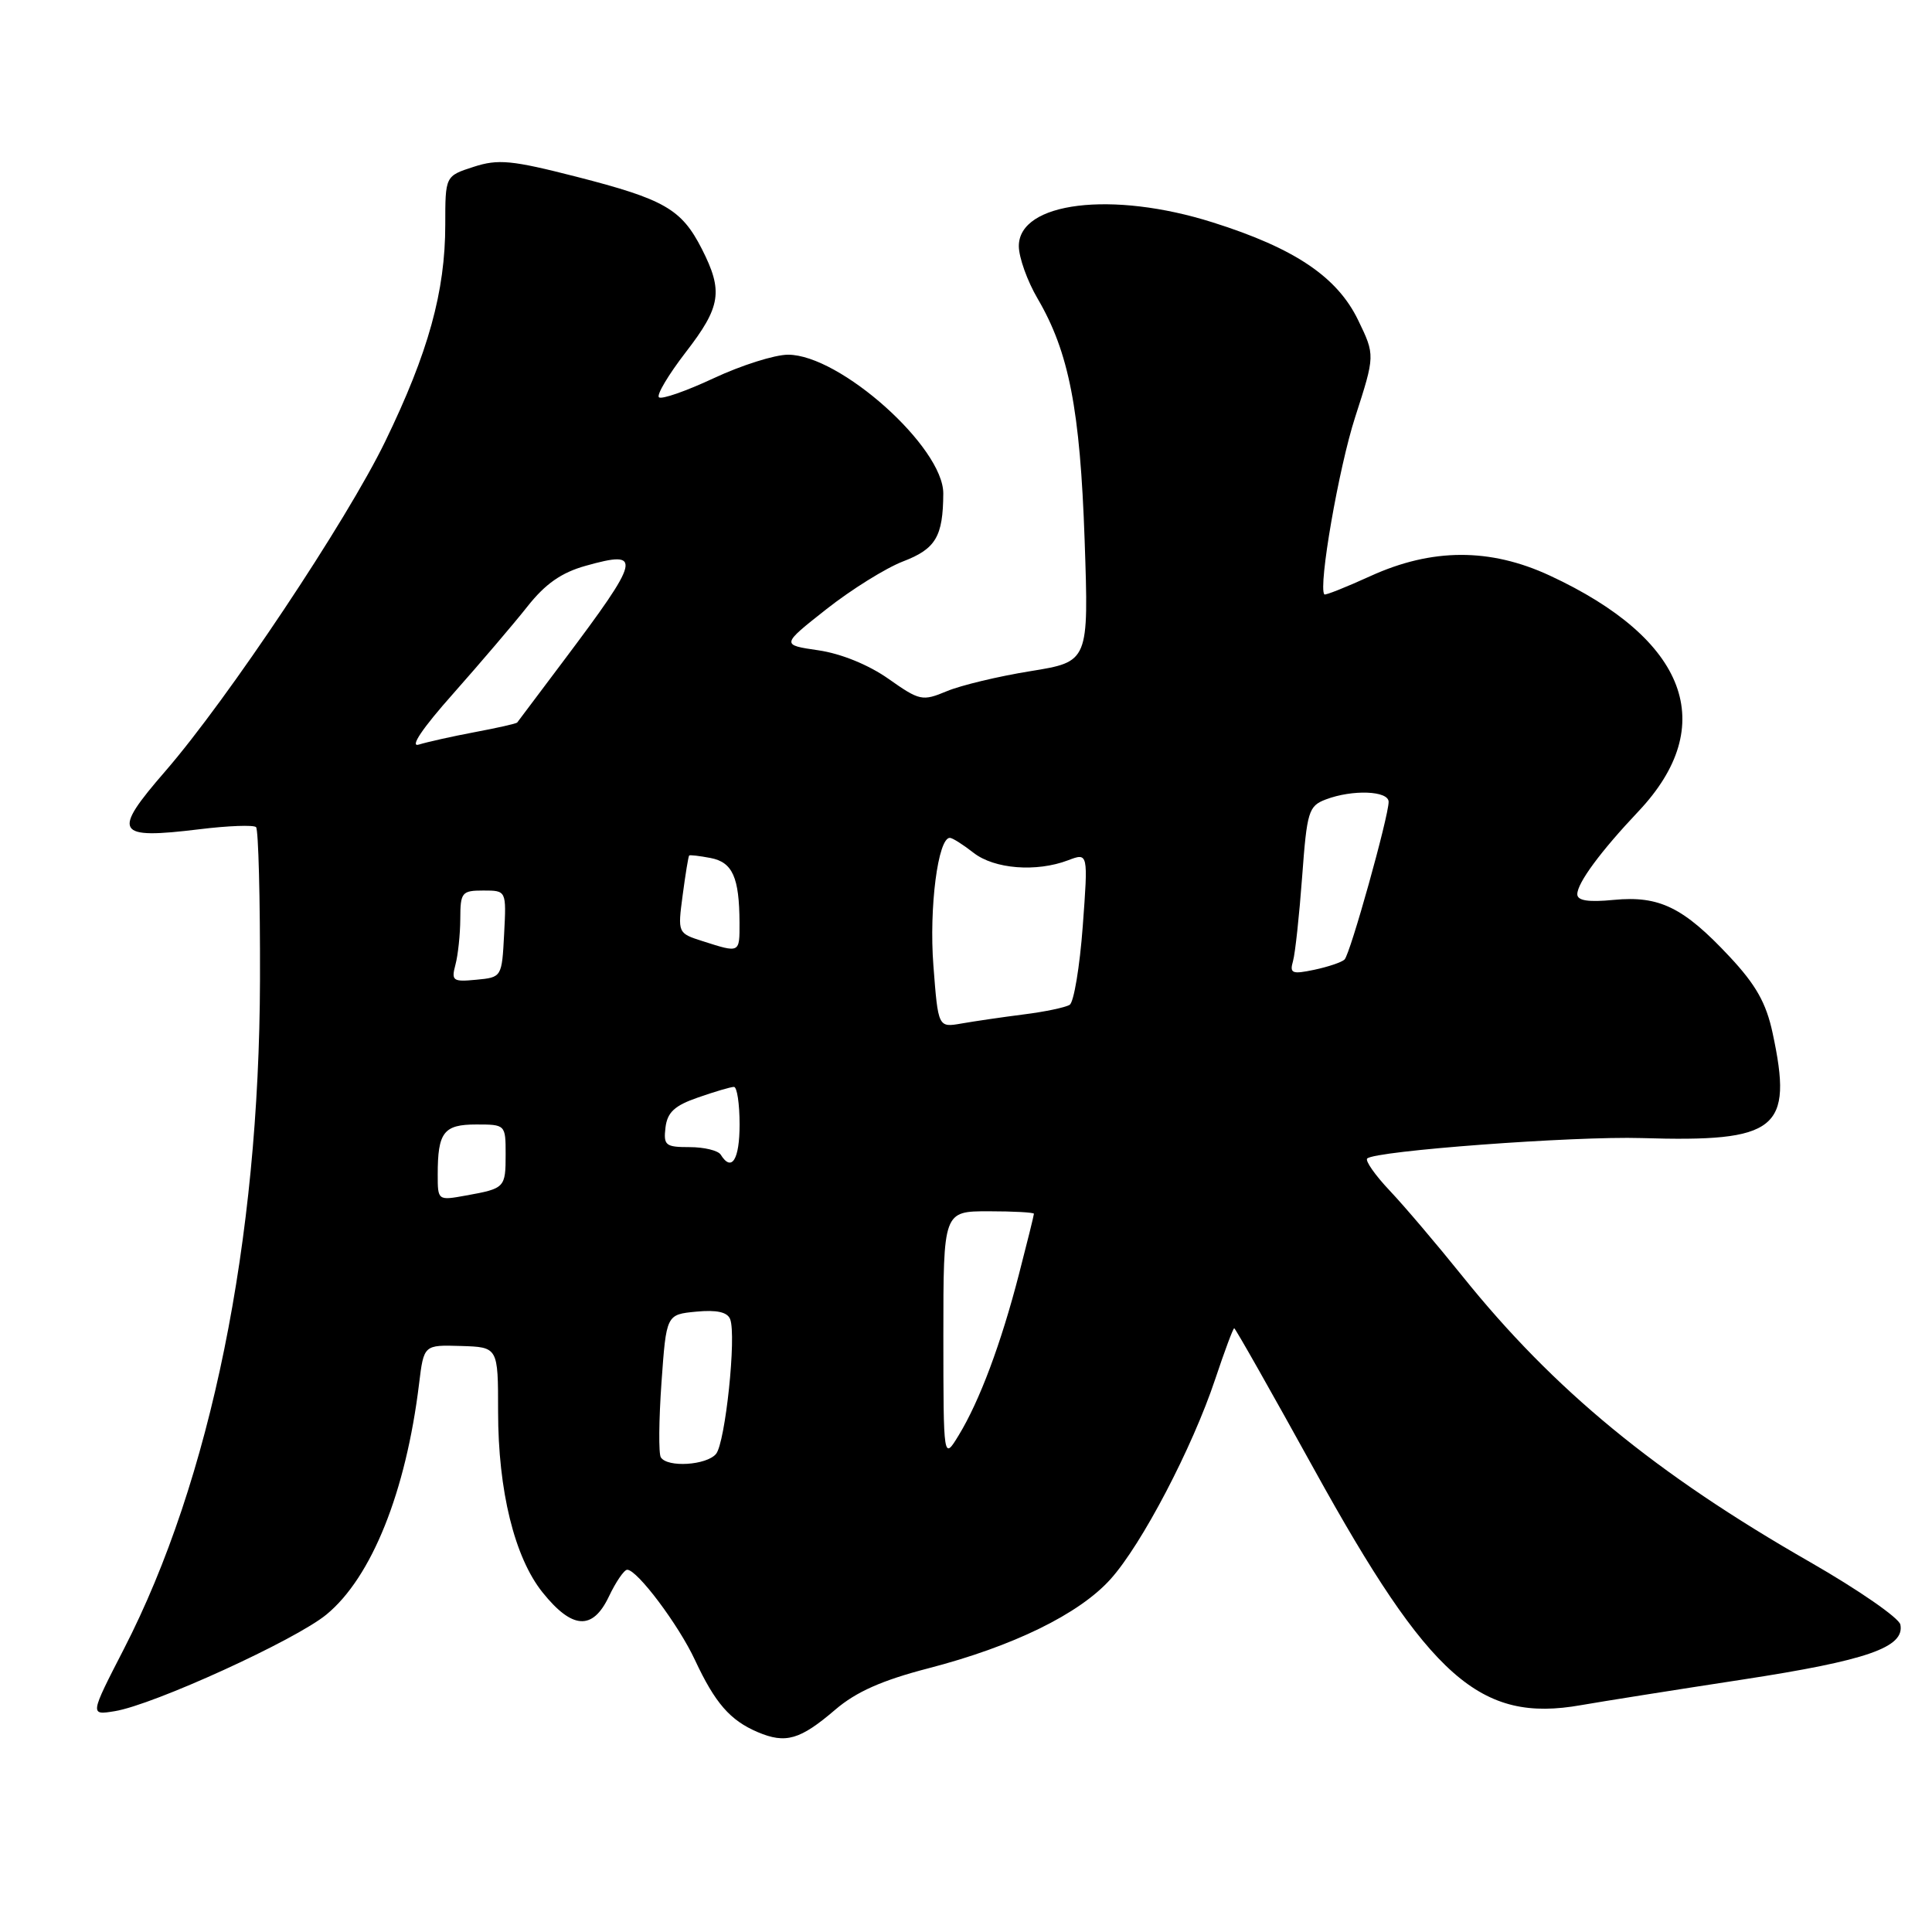 <?xml version="1.0" encoding="UTF-8" standalone="no"?>
<!DOCTYPE svg PUBLIC "-//W3C//DTD SVG 1.1//EN" "http://www.w3.org/Graphics/SVG/1.1/DTD/svg11.dtd" >
<svg xmlns="http://www.w3.org/2000/svg" xmlns:xlink="http://www.w3.org/1999/xlink" version="1.1" viewBox="0 0 256 256">
 <g >
 <path fill="currentColor"
d=" M 110.69 226.53 C 113.45 224.17 116.88 222.65 123.01 221.06 C 134.23 218.15 142.98 213.88 147.14 209.26 C 151.28 204.67 157.98 191.86 161.02 182.75 C 162.26 179.04 163.39 176.00 163.54 176.00 C 163.69 176.00 168.46 184.43 174.15 194.73 C 189.44 222.41 196.12 228.31 209.50 225.94 C 212.25 225.46 221.88 223.93 230.90 222.55 C 247.41 220.02 252.40 218.28 251.81 215.27 C 251.64 214.39 246.26 210.67 239.87 207.00 C 219.36 195.26 205.90 184.19 193.77 169.09 C 190.41 164.91 186.09 159.82 184.15 157.77 C 182.21 155.72 180.87 153.80 181.16 153.51 C 182.18 152.49 208.56 150.53 217.50 150.80 C 235.54 151.35 237.63 149.68 234.88 136.88 C 234.03 132.90 232.67 130.49 229.16 126.74 C 223.06 120.22 219.87 118.66 213.83 119.24 C 210.45 119.57 209.00 119.34 209.00 118.49 C 209.00 117.00 212.08 112.82 217.11 107.50 C 227.86 96.11 223.57 84.72 205.34 76.26 C 197.43 72.59 189.74 72.62 181.60 76.33 C 178.35 77.81 175.60 78.91 175.48 78.76 C 174.66 77.73 177.39 62.00 179.56 55.29 C 182.21 47.07 182.21 47.07 179.96 42.42 C 177.19 36.69 171.55 32.89 160.70 29.47 C 147.37 25.25 135.00 26.77 135.00 32.61 C 135.00 34.10 136.12 37.24 137.49 39.57 C 141.64 46.66 143.12 54.25 143.72 71.59 C 144.27 87.68 144.27 87.68 136.55 88.93 C 132.31 89.61 127.31 90.81 125.45 91.59 C 122.21 92.94 121.86 92.86 117.73 89.95 C 115.09 88.09 111.45 86.61 108.45 86.17 C 103.50 85.45 103.50 85.45 109.50 80.72 C 112.80 78.12 117.37 75.27 119.66 74.39 C 123.99 72.73 124.96 71.10 124.99 65.39 C 125.01 59.26 111.30 47.00 104.42 47.00 C 102.66 47.00 98.23 48.40 94.56 50.12 C 90.90 51.83 87.63 52.97 87.31 52.64 C 86.98 52.32 88.58 49.64 90.86 46.68 C 95.54 40.62 95.85 38.59 92.99 32.97 C 90.30 27.70 88.05 26.41 76.39 23.42 C 67.79 21.22 66.01 21.05 62.75 22.11 C 59.00 23.32 59.00 23.32 59.00 29.77 C 59.00 38.62 56.76 46.72 51.04 58.50 C 45.92 69.04 30.21 92.60 21.92 102.17 C 14.77 110.41 15.26 111.24 26.43 109.88 C 30.25 109.41 33.62 109.29 33.93 109.60 C 34.24 109.92 34.48 119.02 34.45 129.84 C 34.36 164.50 27.93 196.12 16.41 218.51 C 11.90 227.28 11.90 227.28 15.20 226.74 C 20.33 225.91 39.17 217.31 43.26 213.93 C 49.25 209.00 53.79 197.67 55.53 183.35 C 56.16 178.20 56.16 178.20 61.08 178.35 C 66.00 178.50 66.00 178.50 66.00 187.04 C 66.00 197.53 68.18 206.37 71.89 211.00 C 75.82 215.90 78.52 216.07 80.67 211.57 C 81.60 209.61 82.70 208.00 83.11 208.00 C 84.44 208.00 89.93 215.32 92.09 219.97 C 94.75 225.66 96.73 227.95 100.39 229.51 C 104.11 231.09 106.01 230.54 110.69 226.53 Z  M 87.56 193.10 C 87.26 192.61 87.30 188.15 87.65 183.19 C 88.29 174.18 88.29 174.18 92.26 173.80 C 94.98 173.54 96.39 173.86 96.75 174.80 C 97.60 177.00 96.11 191.16 94.88 192.65 C 93.62 194.16 88.42 194.49 87.56 193.10 Z  M 125.00 177.00 C 125.00 160.50 125.00 160.50 131.00 160.50 C 134.30 160.50 137.00 160.65 137.00 160.83 C 137.00 161.02 136.11 164.62 135.02 168.83 C 132.65 178.02 129.80 185.64 127.04 190.17 C 125.01 193.50 125.01 193.50 125.00 177.00 Z  M 58.00 155.63 C 58.00 150.02 58.79 149.00 63.11 149.00 C 66.97 149.00 67.00 149.03 67.00 152.94 C 67.00 157.39 66.91 157.48 61.75 158.41 C 58.01 159.09 58.00 159.08 58.00 155.63 Z  M 95.50 153.00 C 95.16 152.45 93.30 152.00 91.37 152.00 C 88.18 152.00 87.90 151.77 88.18 149.40 C 88.43 147.38 89.39 146.49 92.50 145.42 C 94.70 144.65 96.84 144.02 97.25 144.02 C 97.66 144.01 98.00 146.25 98.00 149.00 C 98.00 153.66 96.95 155.34 95.50 153.00 Z  M 123.68 127.94 C 123.09 120.30 124.29 110.97 125.87 111.02 C 126.22 111.03 127.62 111.92 129.00 113.00 C 131.75 115.15 137.32 115.59 141.53 113.99 C 144.19 112.98 144.19 112.98 143.47 122.74 C 143.07 128.11 142.29 132.79 141.74 133.14 C 141.19 133.49 138.44 134.07 135.62 134.42 C 132.80 134.78 129.11 135.32 127.40 135.62 C 124.31 136.16 124.31 136.16 123.68 127.94 Z  M 60.35 127.82 C 60.69 126.55 60.98 123.81 60.99 121.75 C 61.00 118.24 61.19 118.00 64.05 118.00 C 67.10 118.00 67.10 118.00 66.80 123.75 C 66.50 129.49 66.49 129.50 63.11 129.82 C 60.00 130.12 59.78 129.96 60.35 127.82 Z  M 171.33 127.35 C 171.62 126.33 172.16 121.31 172.54 116.18 C 173.18 107.50 173.39 106.80 175.68 105.93 C 179.21 104.59 184.00 104.77 184.00 106.25 C 184.00 108.20 178.91 126.42 178.16 127.14 C 177.80 127.50 175.99 128.11 174.15 128.50 C 171.20 129.12 170.86 128.98 171.33 127.35 Z  M 93.14 124.72 C 89.79 123.65 89.79 123.65 90.46 118.59 C 90.83 115.81 91.21 113.46 91.32 113.36 C 91.42 113.26 92.70 113.41 94.16 113.69 C 97.07 114.25 97.96 116.25 97.99 122.25 C 98.00 126.32 98.06 126.29 93.14 124.72 Z  M 60.06 91.90 C 63.66 87.83 68.09 82.64 69.89 80.36 C 72.26 77.36 74.39 75.87 77.61 74.97 C 85.20 72.84 84.96 73.88 74.61 87.65 C 71.36 91.97 68.63 95.61 68.53 95.74 C 68.43 95.88 65.91 96.45 62.92 97.01 C 59.94 97.57 56.60 98.32 55.50 98.66 C 54.25 99.06 55.95 96.52 60.06 91.90 Z "/>
</g>
</svg>
